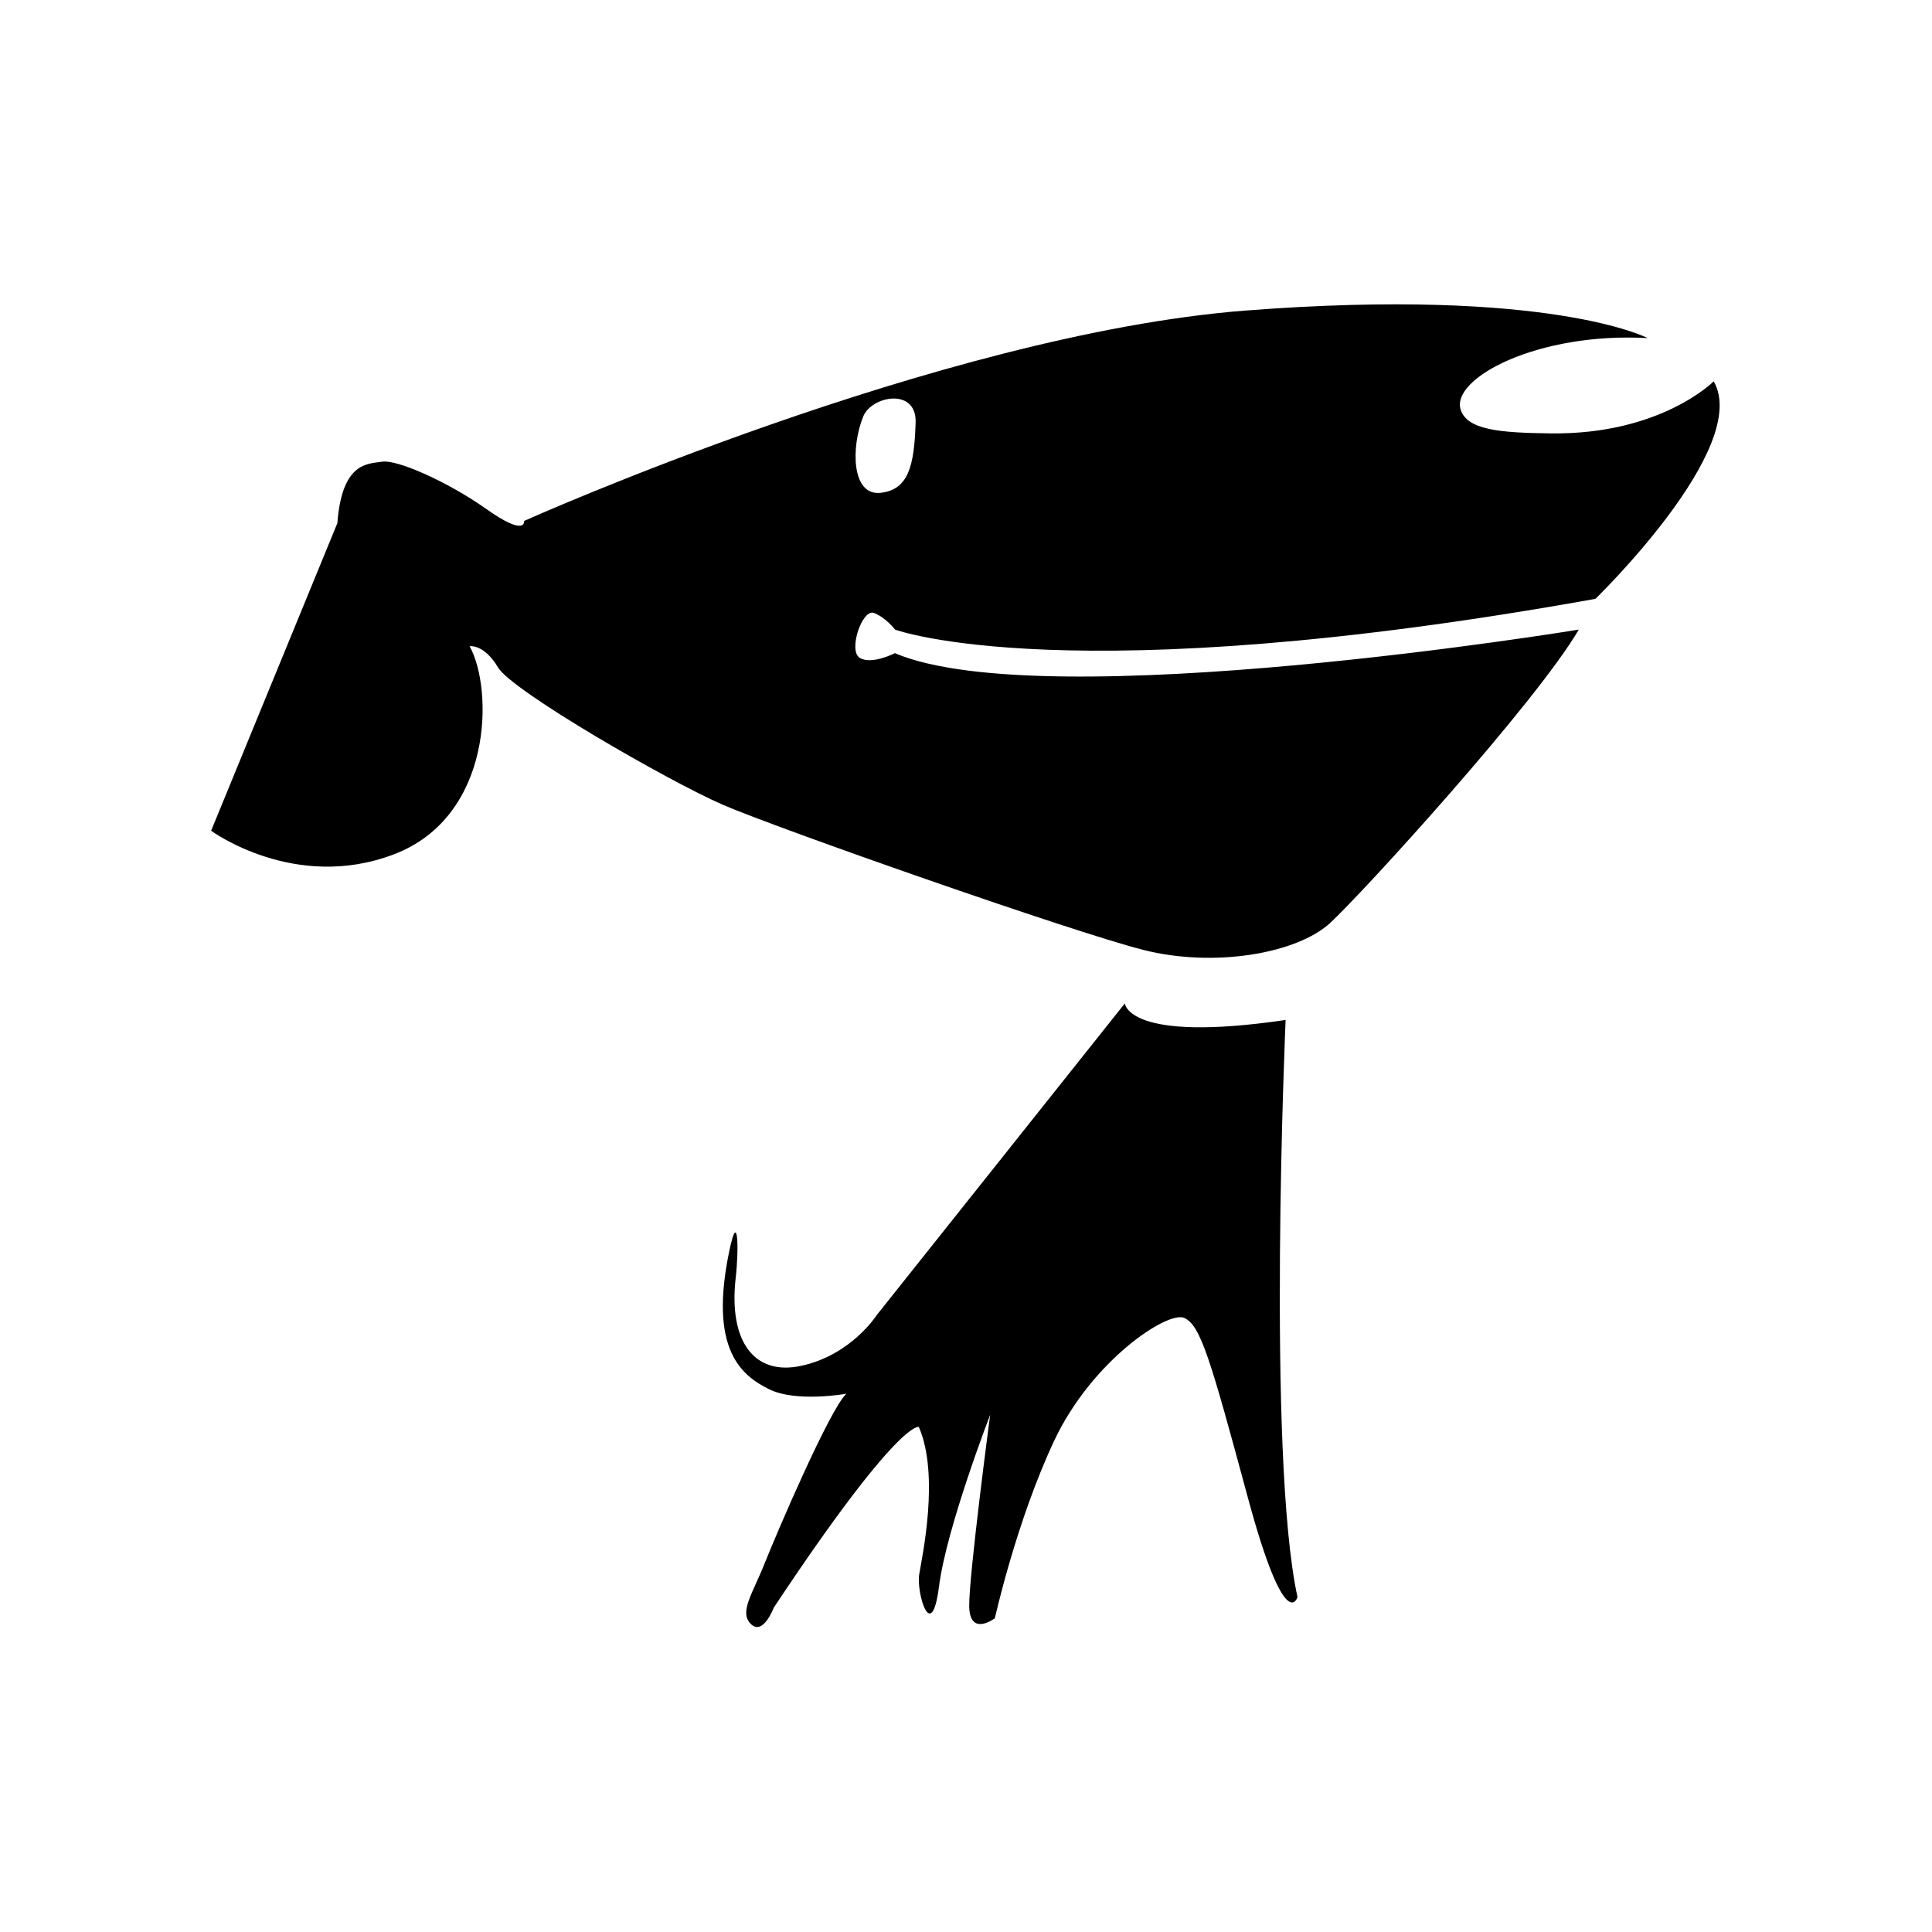<?xml version="1.0" standalone="no"?><!DOCTYPE svg PUBLIC "-//W3C//DTD SVG 1.1//EN" "http://www.w3.org/Graphics/SVG/1.1/DTD/svg11.dtd"><svg t="1576918679024" class="icon" viewBox="0 0 1024 1024" version="1.1" xmlns="http://www.w3.org/2000/svg" p-id="759" xmlns:xlink="http://www.w3.org/1999/xlink" width="200" height="200"><defs><style type="text/css"></style></defs><path d="M596.2 531.8s1.2 21.2 85.2 8.8c0 0-10.1 230.6 6.3 305.9 0 0-6.3 21.3-26.3-52.7s-25.1-91.5-33.8-95.3c-8.7-3.8-48.9 22.6-68.9 65.2-20 42.6-31.4 94-31.4 94s-13.3 10.1-13.6-6.3c-0.2-16.3 11.1-101.5 11.1-101.5s-23.1 59.7-27.1 90.9c-4 31.3-12.1 3.2-10.5-6.4 1.6-9.6 10.9-52.5-0.2-78.1 0 0-10.2-4.7-76.9 95.8 0 0-5.6 15-12.1 8.7-6.4-6.3 0.8-15.9 7.2-32s34.6-82 43.4-90.1c0 0-26.5 4.8-41-2.4-14.5-7.2-32.2-20.9-20.9-74 4.5-21.3 5-0.3 3.2 15.3-3.7 33 9.6 51.8 34.8 46.3 26.5-5.7 40-26.9 40-26.9l131.5-165.2z m312.1-329.7s-28 28.4-86.5 27.6c-27.1-0.3-44.1-1.9-47.6-12.5-5.4-16.7 41-41.3 99.1-38 0 0-51.5-27.1-213.2-14.6-161.7 12.6-382.3 111.5-382.3 111.5s1.3 8.8-20-6.3c-21.3-15-47.6-26.3-55.2-25.1-7.6 1.2-21.3 0-23.8 32.6l-66.9 163s44.3 32.6 96.9 12.5c52.6-20 52.7-87.7 40.1-110.3 0 0 7.6-1.3 15.1 11.3 7.5 12.5 90.1 60.1 119 72.7 28.9 12.5 185.5 67.5 223.1 77 37.6 9.5 81.4 1.9 99-14.4 17.6-16.3 109-116.6 131.7-155.4 0 0-282.4 46.4-362.5 12.5 0 0-12.3 6.3-18.6 2.5-6.3-3.8 1.3-26.3 7.6-23.8s11.1 8.8 11.1 8.8 91.7 33.9 371.2-16.3c0 0 82.8-80.2 62.7-115.3z m-441.5 59.1c-15.6 1.8-15.8-24.3-9.3-40.4 4.5-11.1 28.3-15.4 27.8 3-0.7 23.4-3.9 35.7-18.5 37.4z m0 0" p-id="760"></path></svg>